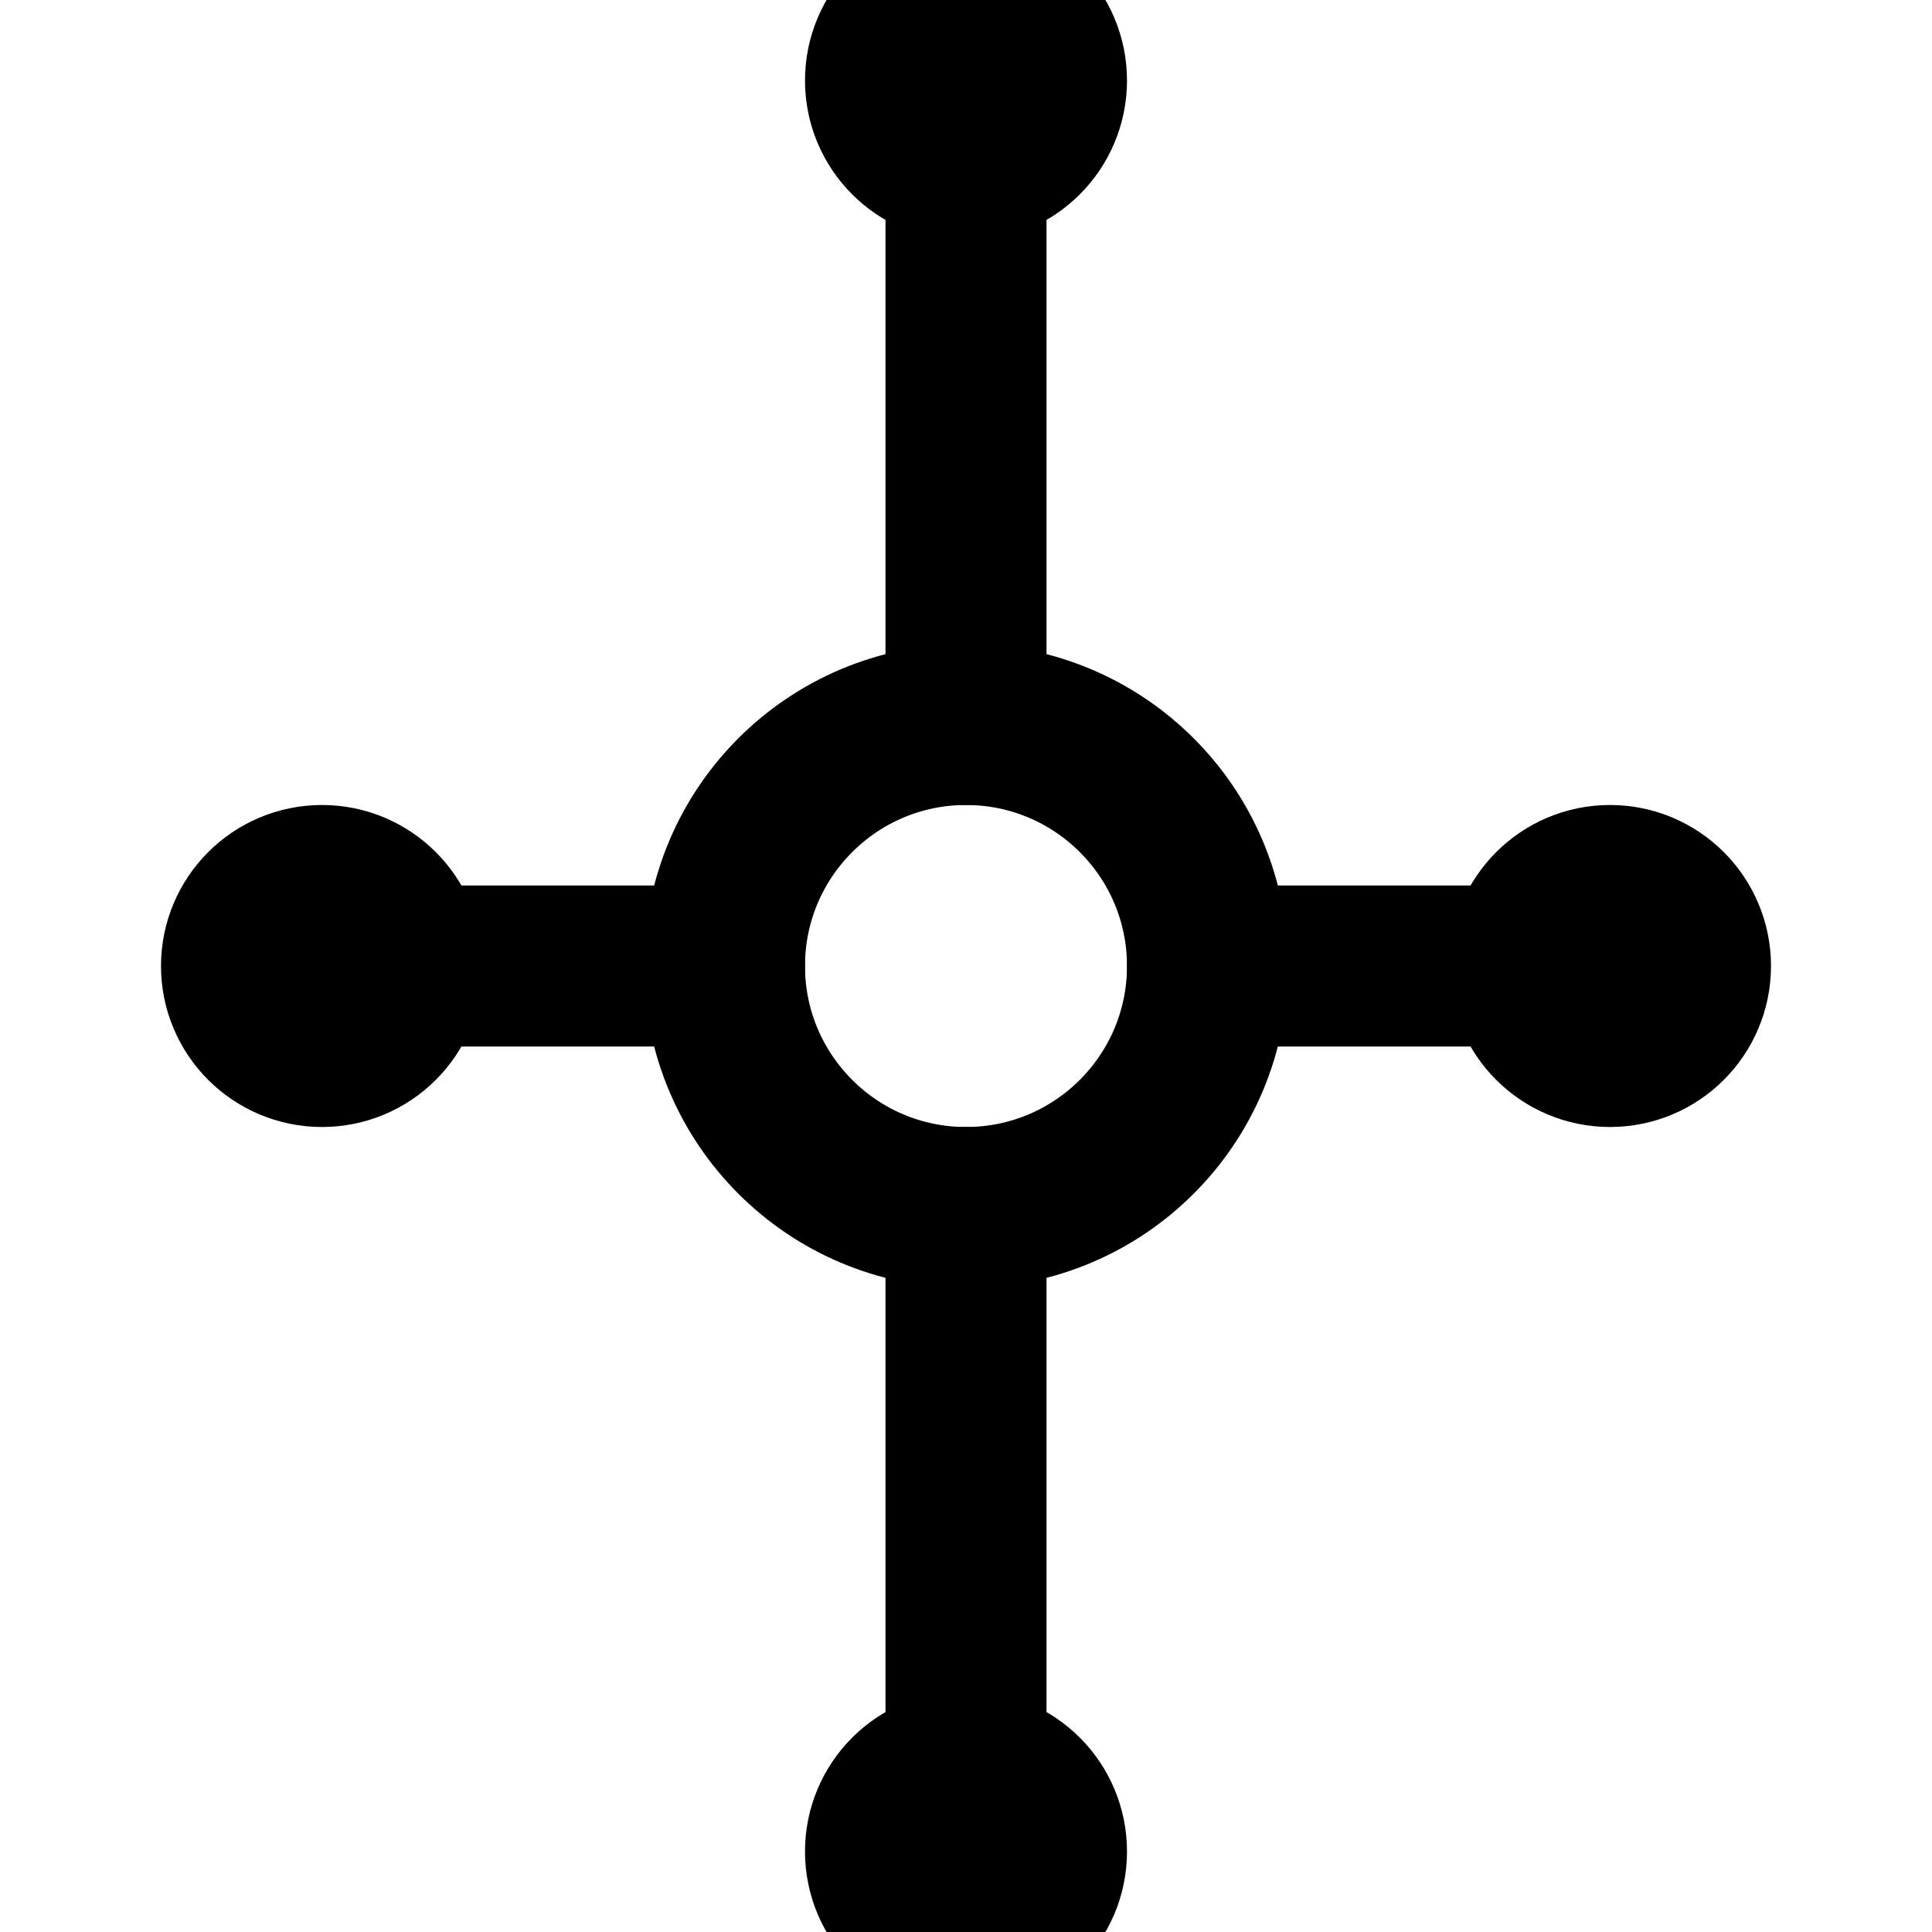 <svg xmlns="http://www.w3.org/2000/svg" width="24" height="24" viewBox="0 0 24 24" fill="none" stroke="currentColor" stroke-width="2" stroke-linecap="round" stroke-linejoin="round">
  <circle cx="12" cy="12" r="3"/>
  <circle cx="12" cy="1" r="1"/>
  <circle cx="12" cy="23" r="1"/>
  <circle cx="20" cy="12" r="1"/>
  <circle cx="4" cy="12" r="1"/>
  <line x1="12" y1="15" x2="12" y2="22"/>
  <line x1="12" y1="2" x2="12" y2="9"/>
  <line x1="9" y1="12" x2="5" y2="12"/>
  <line x1="19" y1="12" x2="15" y2="12"/>
</svg>